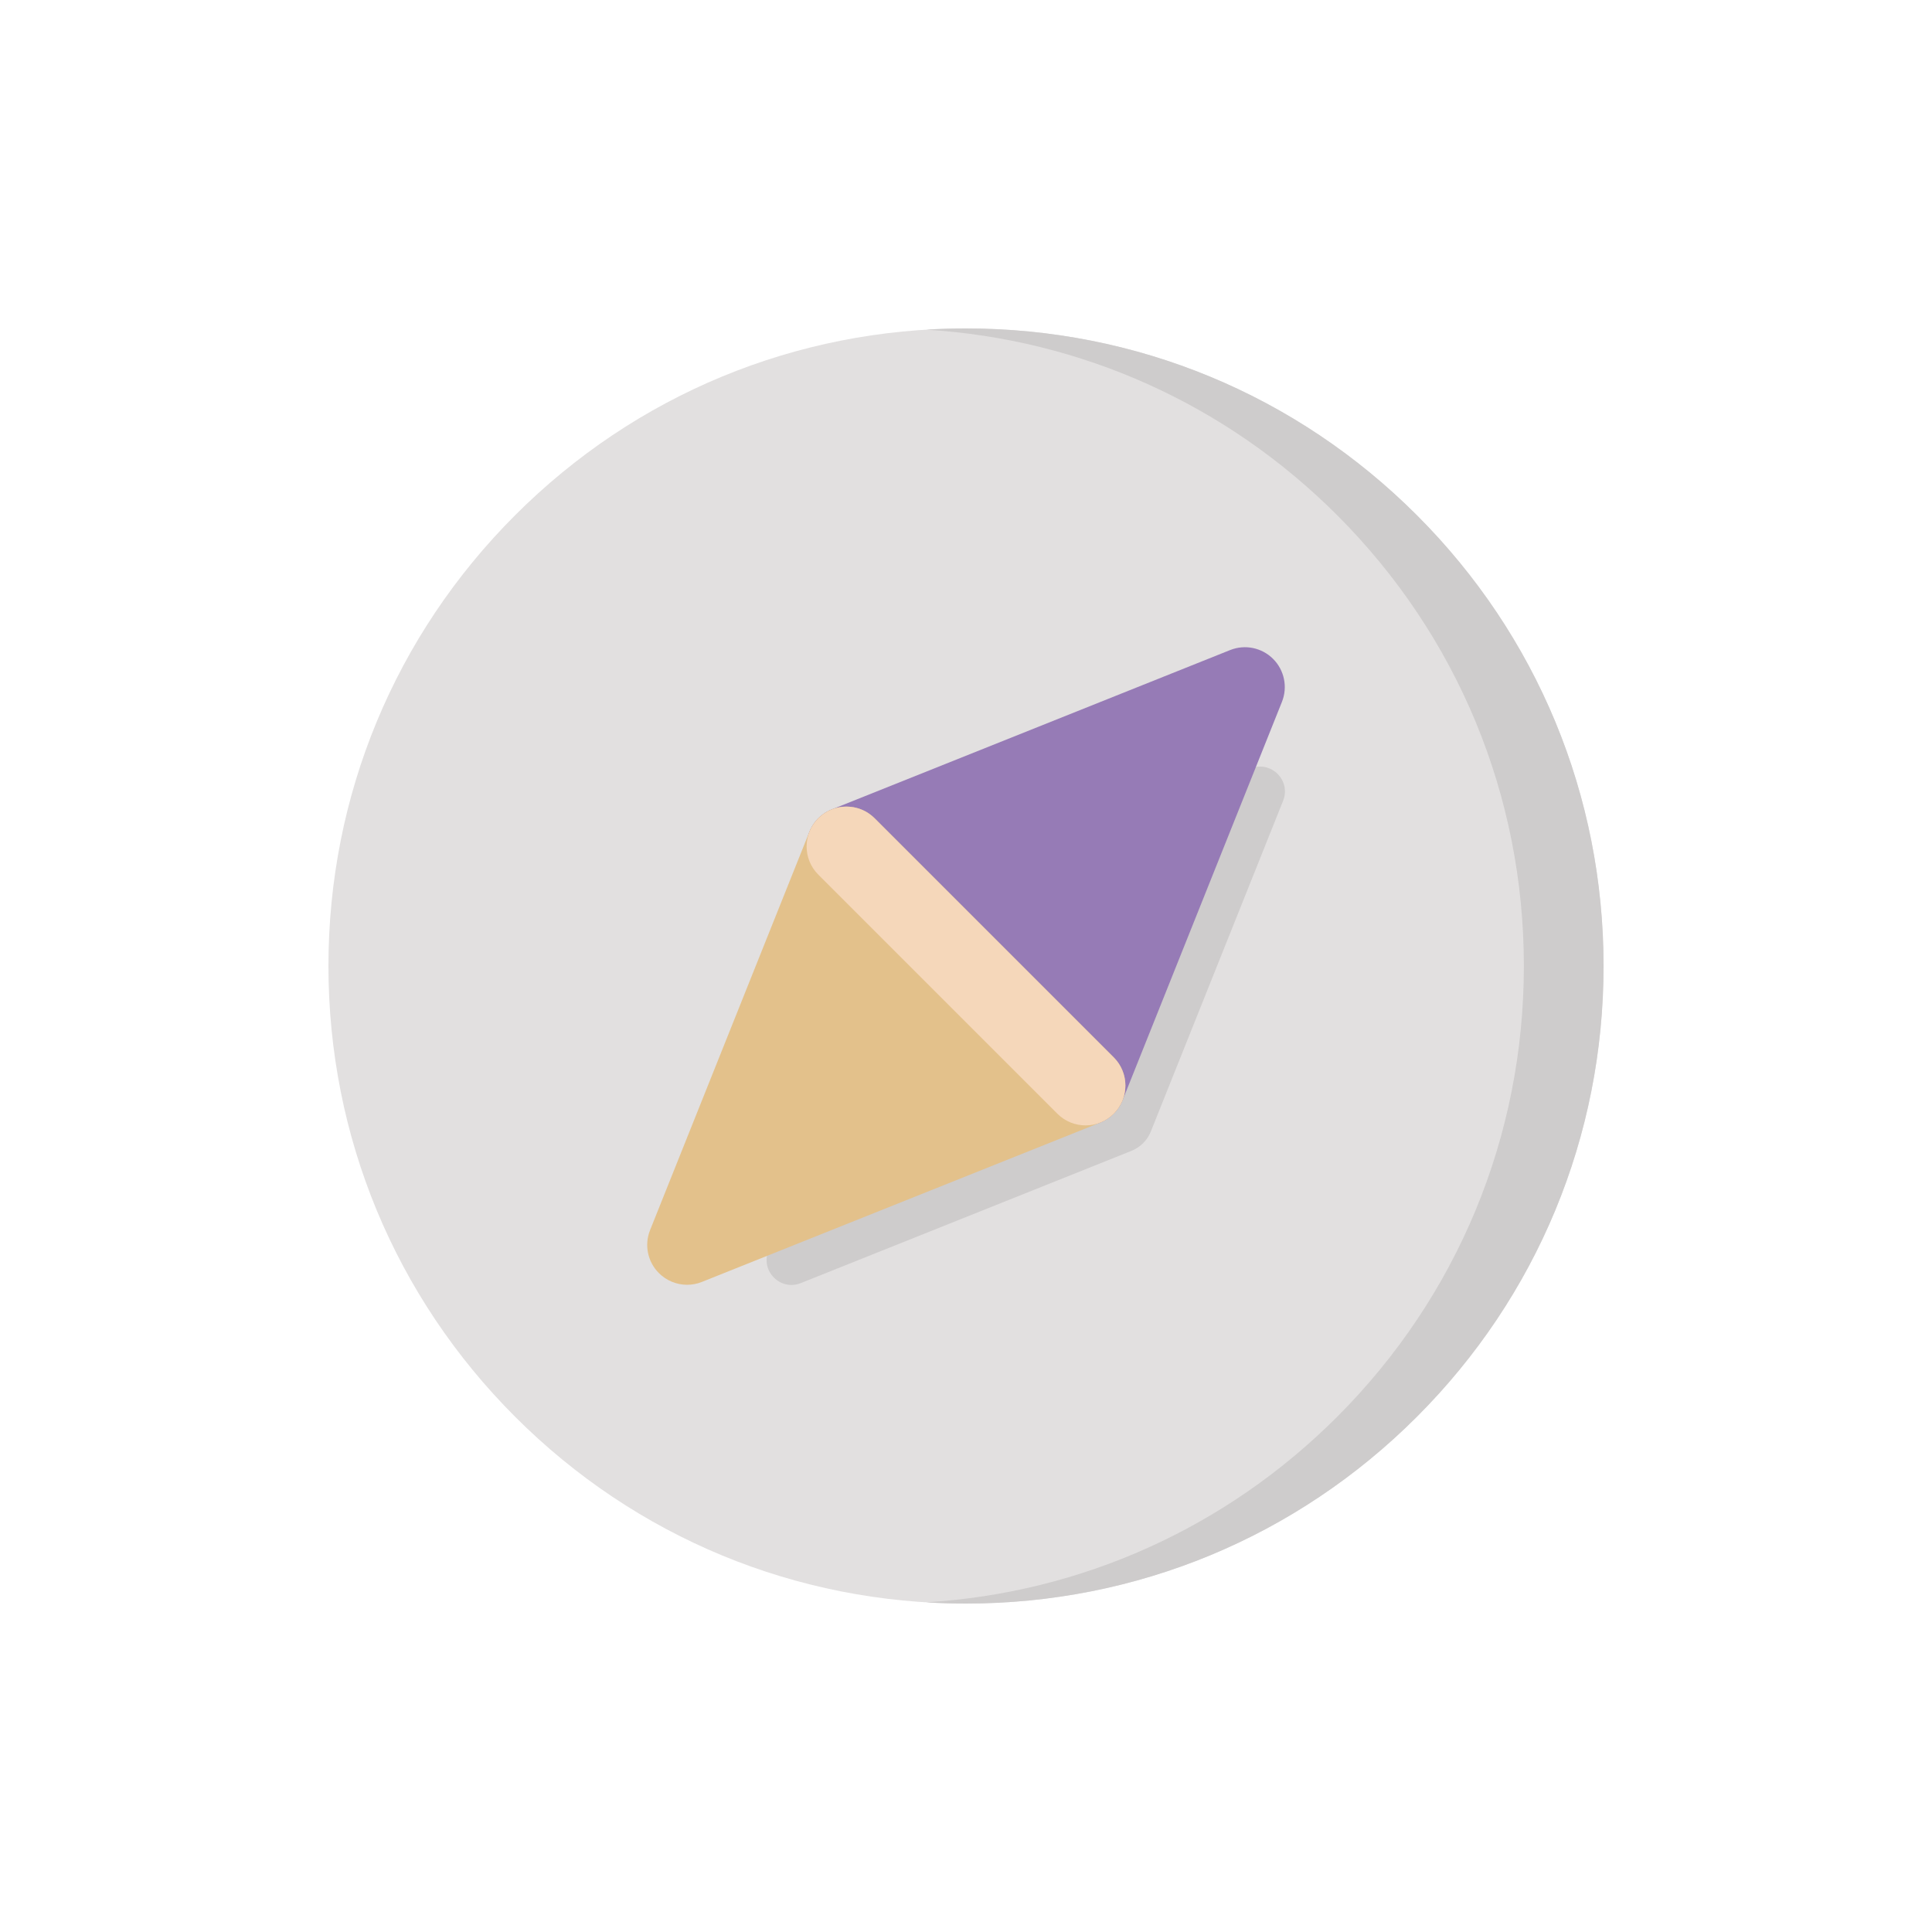 <?xml version="1.0"?>
<svg xmlns="http://www.w3.org/2000/svg" xmlns:xlink="http://www.w3.org/1999/xlink" xmlns:svgjs="http://svgjs.com/svgjs" version="1.1" width="512" height="512" x="0" y="0" viewBox="0 0 512 512" style="enable-background:new 0 0 512 512" xml:space="preserve" class=""><g transform="matrix(0.66,0,0,0.66,87.04,87.04)"><g xmlns="http://www.w3.org/2000/svg"><path d="m437.02 74.98c-48.35-48.35-112.64-74.98-181.02-74.98s-132.67 26.63-181.02 74.98-74.98 112.64-74.98 181.02 26.63 132.67 74.98 181.02 112.64 74.98 181.02 74.98 132.67-26.63 181.02-74.98 74.98-112.64 74.98-181.02-26.63-132.67-74.98-181.02z" fill="#e2e0e0" data-original="#e2e0e0" style="" class=""/><path d="m437.02 74.98c-48.35-48.35-112.64-74.98-181.02-74.98-5.36 0-10.69.16-16 .49 62.36 3.82 120.46 29.93 165.02 74.49 48.35 48.35 74.98 112.64 74.98 181.02s-26.63 132.67-74.98 181.02c-44.56 44.56-102.66 70.67-165.02 74.49 5.31.33 10.64.49 16 .49 68.38 0 132.67-26.63 181.02-74.98s74.98-112.64 74.98-181.02-26.63-132.67-74.98-181.02z" fill="#cecccc" data-original="#cecccc" style="" class=""/><path d="m383.33 189.66-53.102 132.769c-1.423 3.558-4.242 6.377-7.8 7.8l-132.768 53.101c-8.16 3.27-16.26-4.83-12.99-12.99l7.33-18.34 120-48 48-120 18.34-7.33c8.16-3.27 16.26 4.83 12.99 12.99z" fill="#cecccc" data-original="#cecccc" style="" class=""/><path d="m382.86 149.94-64 160c-2 5-6.37 8.65-11.64 9.73-1.07.22-2.15.33-3.22.33-4.2 0-8.28-1.66-11.31-4.69l-96-96c-3.81-3.8-5.44-9.26-4.36-14.53s4.73-9.64 9.73-11.64l160-64c5.94-2.37 12.73-.98 17.25 3.55 4.53 4.52 5.92 11.31 3.55 17.25z" fill="#967bb6" data-original="#f79caf" style="" class=""/><path d="m319.67 307.22c-1.08 5.27-4.73 9.64-9.73 11.64l-160 64c-1.92.77-3.94 1.14-5.94 1.14-4.16 0-8.25-1.63-11.31-4.69-4.53-4.52-5.92-11.31-3.55-17.25l64-160c2-5 6.37-8.65 11.64-9.73s10.73.55 14.53 4.36l96 96c3.81 3.8 5.44 9.26 4.36 14.53z" fill="#e3c18b" data-original="#acebe2" style="" class=""/><path d="" style="fill:none;stroke:#000;stroke-width:32;stroke-linecap:round;stroke-linejoin:round;stroke-miterlimit:10" fill=""/><path d="m304 320c-4.095 0-8.189-1.562-11.313-4.687l-96-96c-6.249-6.248-6.249-16.379 0-22.627 6.248-6.249 16.379-6.249 22.627 0l96 96c6.249 6.248 6.249 16.379 0 22.627-3.125 3.125-7.219 4.687-11.314 4.687z" fill="#f5d7ba" data-original="#f3d4b7" style="" class=""/></g></g></svg>
